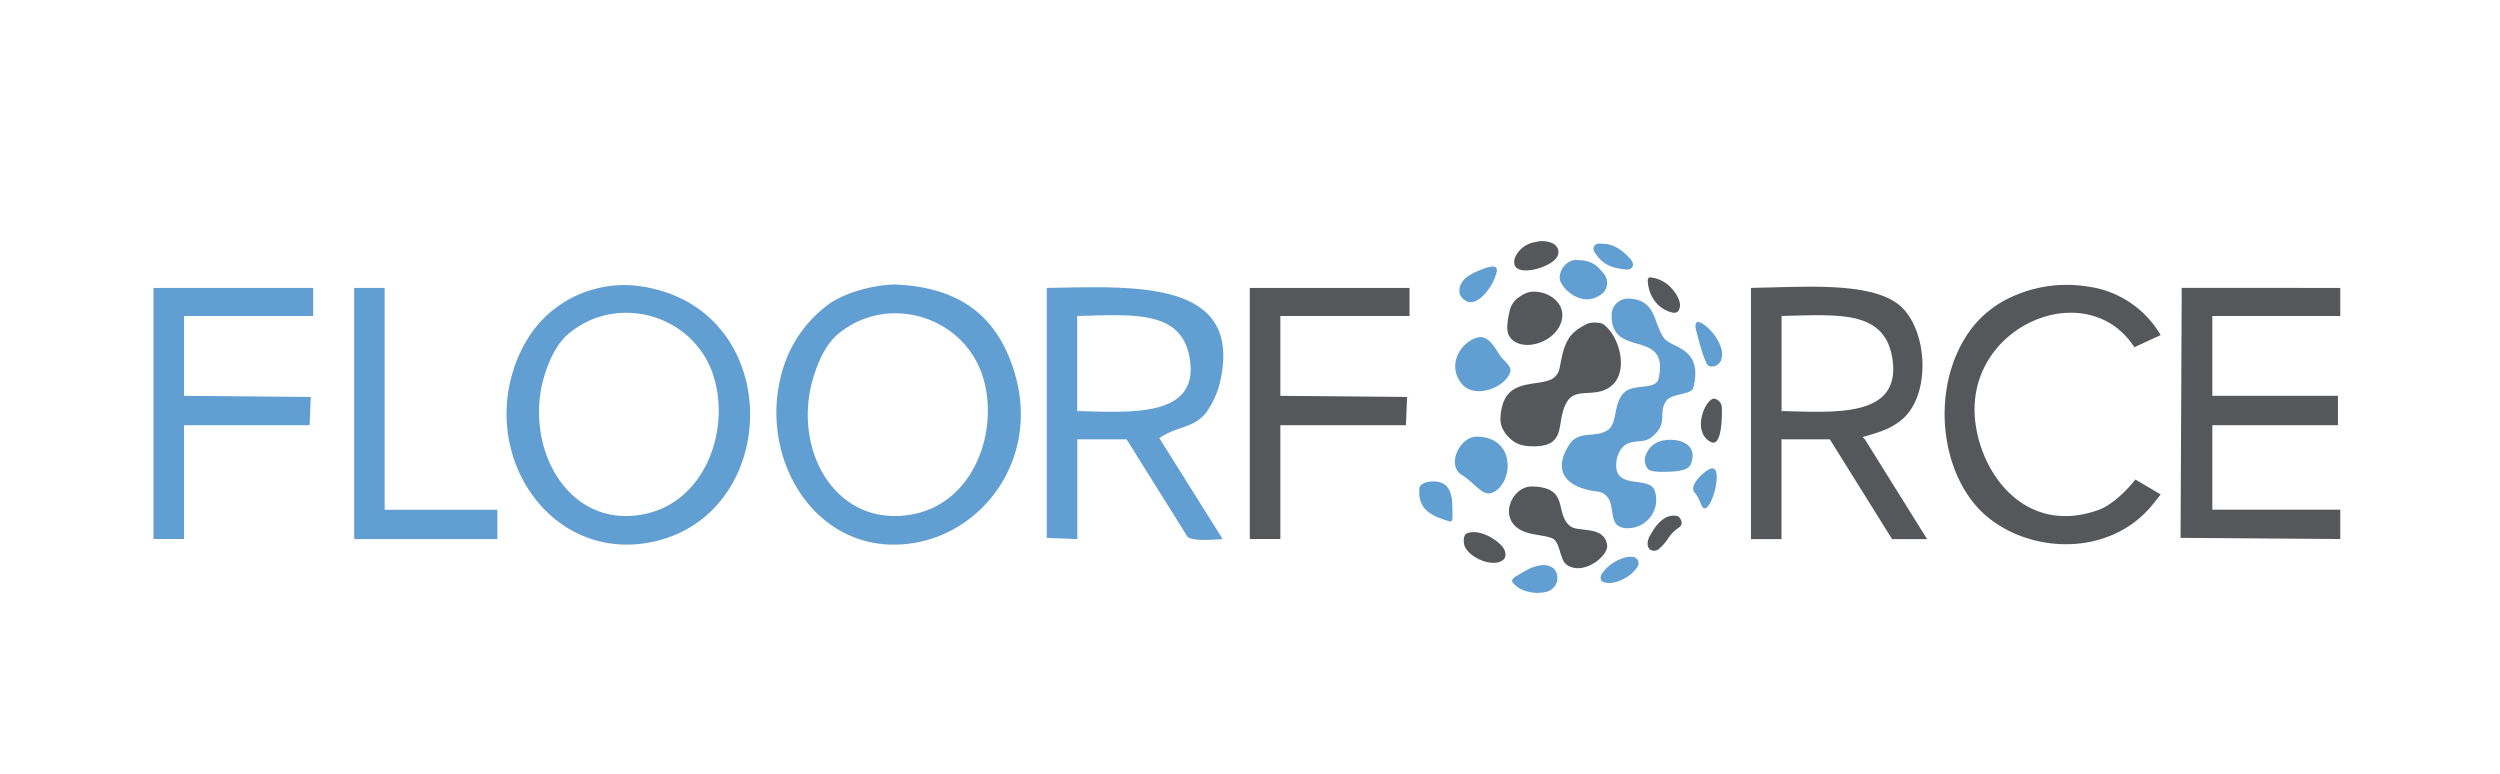 <svg id="Layer_1" data-name="Layer 1" xmlns="http://www.w3.org/2000/svg" viewBox="0 0 720 223"><defs><style>.cls-1{fill:#55575b;}.cls-1,.cls-2{fill-rule:evenodd;}.cls-2{fill:#619fd2;}</style></defs><title>Logos</title><path class="cls-1" d="M442.09,69.74a7.35,7.35,0,0,1,5.07.34,2.88,2.88,0,0,1,1.66,2.17,2.71,2.71,0,0,1-.3,1.55c-1.39,3.41-14.4,7-12.18.34A7.55,7.55,0,0,1,442.09,69.74Z"/><path class="cls-2" d="M462.77,70.31c2,.26,4.29,1.48,6.85,4.33.42.48.95,1.59.53,2.2a1.79,1.79,0,0,1-1.85.77c-5.59-.48-7.44-2.45-9.13-5.11a1.51,1.51,0,0,1-.23-.52,1.56,1.56,0,0,1,1.26-1.81,1,1,0,0,1,.24,0A15.13,15.13,0,0,1,462.77,70.31Z"/><path class="cls-2" d="M453.8,74.89c4.74,0,6.12,1.56,8.09,3.92a4.09,4.09,0,0,1,.95,3v0a4,4,0,0,1-1.1,2.47,5.62,5.62,0,0,1-1.38,1C455,88.49,449,82.52,449.2,79.88a5.34,5.34,0,0,1,3.14-4.69A4.05,4.05,0,0,1,453.8,74.89Z"/><path class="cls-2" d="M427.23,77.4c1.52-.6,3.13-.81,3.49-.47.51.51.48.94.21,1.85-1.13,3.92-4.86,8.93-8.11,8.18-1.75-.79-3-2-2.36-4.4C421.24,79.68,424.84,78.31,427.23,77.4Z"/><path class="cls-1" d="M475.53,79.89c5.68.75,8.58,6.36,8.31,8.3-.2,1.57-1,2.09-2.2,1.83-4-.91-6.85-4.53-7.09-9.12C474.5,80,475,79.82,475.53,79.89Z"/><path class="cls-1" d="M601.08,82.5a28.74,28.74,0,0,1,21.19,14L614.7,100c-13.61-21-48.83-6.21-45.85,21.17,1.74,15.89,14.89,33.08,35.5,25.7,5.5-2,10.64-8.77,10.64-8.77l7.29,4.3-2.6,3.26c-12.11,14.45-34.12,13.89-47.11,3.37-14.2-11.51-17.22-38.54-4.39-54.9a30.18,30.18,0,0,1,10.6-8.35A37.89,37.89,0,0,1,601.08,82.5Z"/><path class="cls-2" d="M44.2,82.92h46V91H53v23l36.51.33c-.12,2.71-.23,5.41-.34,8.12H53v32.79H44.2Z"/><path class="cls-2" d="M102,82.92h8.78v63.89h32.46v8.45H102Z"/><path class="cls-1" d="M359.94,82.92h46V91H368.74v23l36.5.33-.33,8.12H368.74v32.79h-8.8Z"/><path class="cls-1" d="M674,82.92V91H637.15v23h36.17v8.45H637.15v24.34H674v8.45l-46-.34.34-72Z"/><path class="cls-1" d="M438.56,84.9a6.24,6.24,0,0,1,3.26-.91c5,.08,9.56,4,7.71,9.06-2.24,6.15-12,8.55-14.87,3.72-1-1.56-.48-4.64.13-7.27A6.27,6.27,0,0,1,436.92,86,10.92,10.92,0,0,1,438.56,84.9Z"/><path class="cls-2" d="M468.88,86c8.25.19,7.16,7,10.41,11.45,2,2.76,11.41,2.55,8.36,14.32-.69,2-6,1.42-7.69,3.6-2.74,3.59,1,6.6-4.67,10.81-2.7,2-7.57-.85-9.56,5.6-2.15,10.16,9.31,4.71,10.86,9.62a8.19,8.19,0,0,1-7.2,10.7,5.43,5.43,0,0,1-3.39-.68c-1.8-1.2-1.45-4.59-2.36-7.05a4.45,4.45,0,0,0-3.7-2.84c-6.85-.75-13.69-4.48-8.05-13.39,2.8-4.43,7.54-1.8,11.19-4.31,2.75-1.89,1.49-7.21,4.4-10.48,2.65-3,8.42-.94,10.08-3.82,3.71-15.36-13.51-6-13.41-18.62A4.72,4.72,0,0,1,468.88,86Z"/><path class="cls-2" d="M171.63,83.14h0A32.49,32.49,0,0,0,153.05,95.9a39.83,39.83,0,0,0-5.4,11.36C139.6,134,160.1,162.13,188.21,156c37.54-8.26,38-67.9-4.17-73.61A32.26,32.26,0,0,0,171.63,83.14Zm13.54,65c-22,4.16-34.47-19.88-28.4-39.9,1.6-5.26,3.91-9.58,7-12.15,14.24-11.88,36.34-5.31,41.79,12.42,4.78,15.57-2.56,36.26-20.38,39.63Z"/><path class="cls-2" d="M290.63,102.87c-5.21-12.66-15.1-20.07-32.28-20.9-3.79-.23-13.63,1.35-19.67,5.64a35.91,35.91,0,0,0-13,18c-8.36,25.82,9.39,55.63,37.86,50.71C285.07,152.57,301.31,128.89,290.63,102.87Zm-28.06,45.3c-21.86,3.91-34.49-18.56-28.4-39.22,1.73-5.85,4.19-10.38,7.58-13.07,14.64-11.7,36.85-4.33,41.64,13.78,4.12,15.44-3.32,35.38-20.81,38.51Z"/><path class="cls-2" d="M347.42,118.76a25,25,0,0,0,4.05-9.13c6.39-29.24-24.84-27.11-50-26.71v72l8.79.34V126.53h14.2L342,154.59c1.49,1.39,7.41.8,10.14.68q-9.11-14.53-18.25-29.08C338.6,122.8,344,123.32,347.42,118.76Zm-37.19-.34V91c16.5-.38,30.29-1.74,32.45,12.5,2.61,16.89-17.3,15.24-32.43,14.88Z"/><path class="cls-1" d="M537.09,126.53l-.68-.67c4.64-1.31,7.78-2.19,11-4.74,9.06-7.09,7.83-26.86-.67-33.46s-27.36-5-42.46-4.74v72.35h8.79V126.53H527q9,14.37,17.92,28.74H555Q546,140.9,537.09,126.53Zm-24-8.11V91c16.63-.38,30.08-1.82,32,12.84,2.15,16.55-16.79,14.9-32,14.54Z"/><path class="cls-1" d="M457.05,93.29c1.14-.57,3.87-.51,4.73.12,5.06,3.64,8.08,15.8.26,18.93-4,1.61-8.25-.22-10.48,3-3.79,5.53.13,12.85-9.13,13.18-2.74.1-4.83-.26-6.42-1.35-2-1.37-4-3.79-3.88-6.69.5-11.72,9.53-9,14.53-11.17a4.45,4.45,0,0,0,2.49-3.23l.72-3.59C451.12,97.28,452.87,95.38,457.05,93.29Z"/><path class="cls-2" d="M489.08,92.73c2.57.32,8.36,6.91,6.54,11.14-.86,1.89-3.57,2.32-4.17.69-1.59-3.53-2-6-3-9.53C488,93.24,488.59,92.67,489.08,92.73Z"/><path class="cls-2" d="M425.87,97.12c1-.18,3-.16,5.72,4.66,1.18,2.08,3.74,3.41,3.41,5.15-1.22,4.73-10.52,8.28-14.2,3.38C416.37,104.4,421.44,97.92,425.87,97.12Z"/><path class="cls-1" d="M493.6,114.79a2.69,2.69,0,0,1,2.28,2.46c.16,5.08-.47,11.36-3.09,10.07C487.21,124.62,490.86,115.15,493.6,114.79Z"/><path class="cls-2" d="M425.31,125.76c11.49,0,10.6,13.72,4.4,16.17-3,1.06-5-3.06-9.2-5.46C416.72,133.29,420.68,125.64,425.31,125.76Z"/><path class="cls-2" d="M479.86,126.71c5-.39,9.1,1.86,7.1,7-.67,1.71-3.64,2.06-6.48,2.15-2.44.08-4.76.06-5.76-.65a4,4,0,0,1-.65-4.33C475.12,128.27,477.14,127.06,479.86,126.71Z"/><path class="cls-2" d="M492.2,135.17c4.85-2.63.66,13.31-1.76,11-.58-.56-1.06-2.88-2.37-4.26C486.4,140.17,489.71,136.52,492.2,135.17Z"/><path class="cls-2" d="M411.41,138.75c5.08-.68,6.87,2.06,6.87,7.31,0,3,.33,4.12-.73,4.12-5-1.49-9.35-3.21-8.77-9.65C409,139.68,409.67,139.11,411.41,138.75Z"/><path class="cls-1" d="M441.29,140.1c11,.29,6.21,7.71,10.95,11.45,2.36,1.85,9.77-.34,10.62,5.45.47,3.1-7,9.08-11.72,5.59-2.08-1.55-1.71-6.77-4.31-7.66s-4.8-.74-7.51-1.69C430.86,150.27,435.12,139.94,441.29,140.1Z"/><path class="cls-1" d="M479.68,149.08c1.33-.7,3.45-.77,3.88-.14.72.72,1.22,2.1.07,2.91-3.45,2.33-2.84,3.78-6.11,6.43a2.15,2.15,0,0,1-2.3,0c-1.2-1-.57-2.79-.29-3.56C476.86,151.31,477.76,150.34,479.68,149.08Z"/><path class="cls-1" d="M432.89,157.69c.7.95,1.05,2.65.16,3.45-2.76,2.5-9.69-.27-11.24-3.84-.51-1.79-.21-3.38.67-3.72C426,152.22,431.18,155.32,432.89,157.69Z"/><path class="cls-2" d="M467.38,160.76a6.67,6.67,0,0,1,2.84-.39,1.86,1.86,0,0,1,1.67,2v.08c-.16,1-.88,1.57-1.65,2.42a6.58,6.58,0,0,1-1.19,1c-1.68,1.1-4.83,2.76-7.41,1.7-.7-.31-.95-1.41-.21-2.48A12.07,12.07,0,0,1,467.38,160.76Z"/><path class="cls-2" d="M441.24,163.46c2.69-1,4.82-1,6.34.39l.14.16,0,0a4.09,4.09,0,0,1-.85,5.73,4.21,4.21,0,0,1-1.38.67c-3.28.87-7.72.07-9.85-2.67-.58-.84.74-1.73,1.42-2a36,36,0,0,1,4-2.24Z"/></svg>